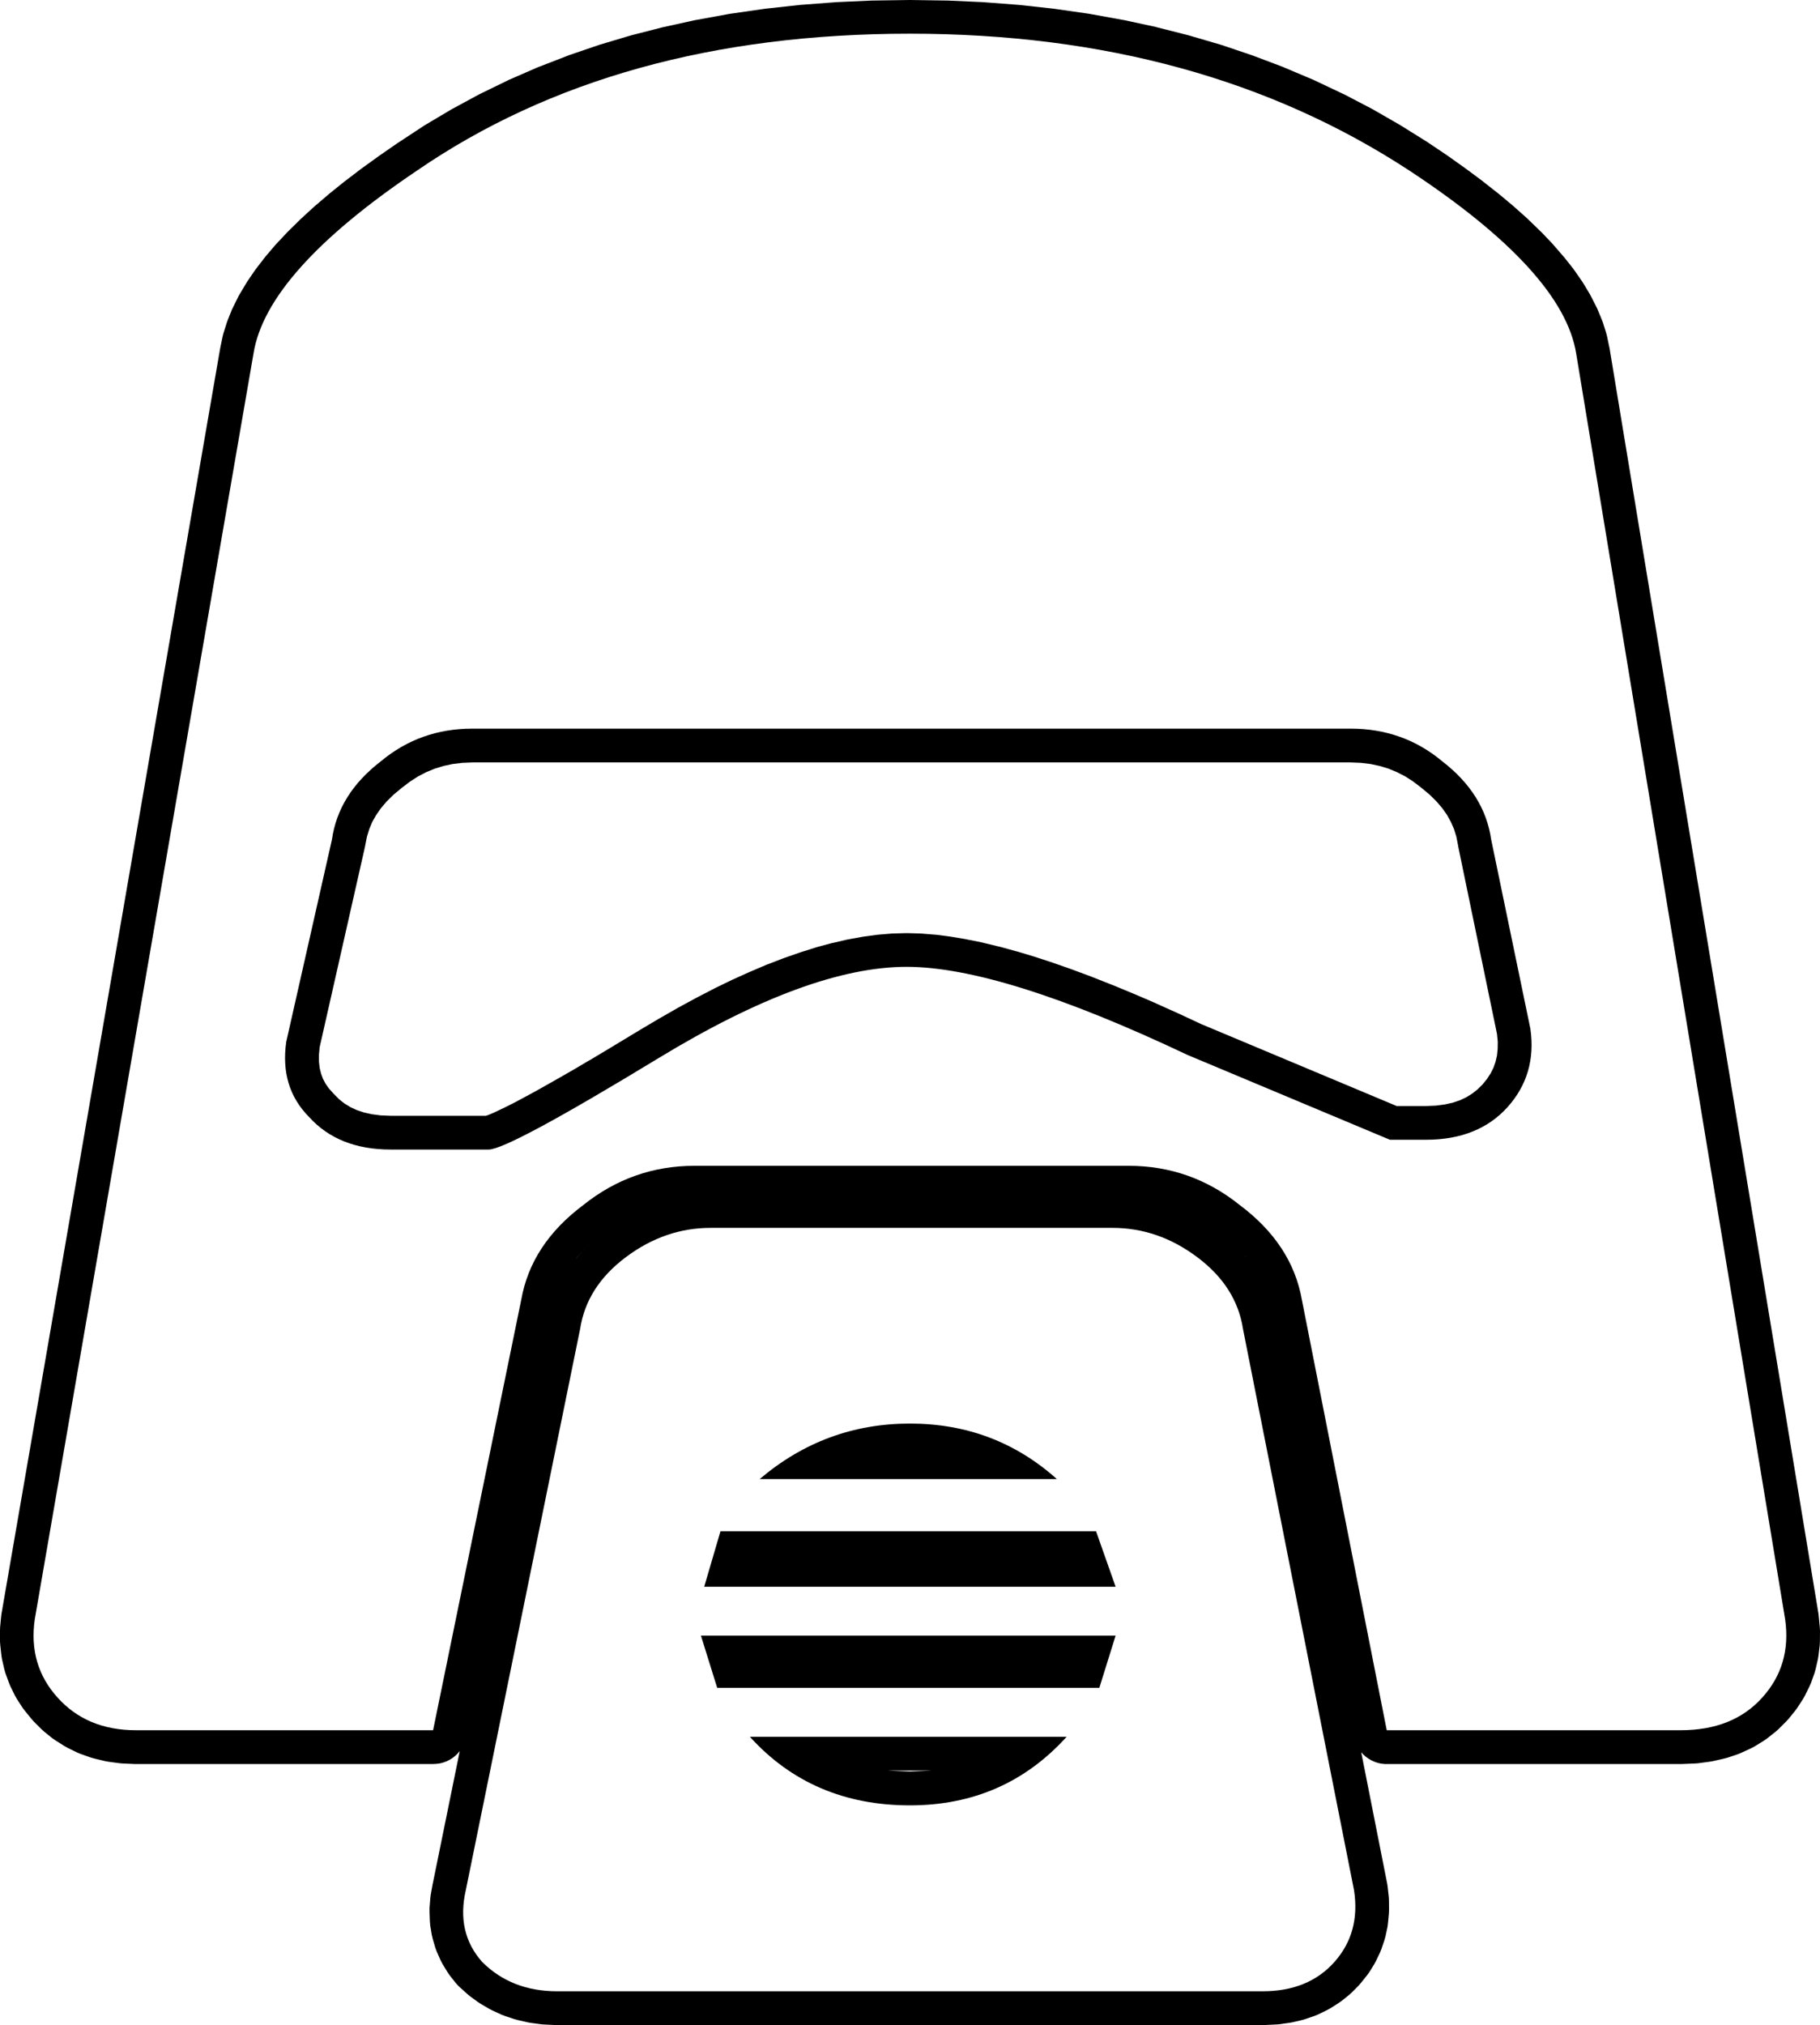 <?xml version="1.0" encoding="UTF-8"?>
<svg xmlns="http://www.w3.org/2000/svg" xmlns:xlink="http://www.w3.org/1999/xlink" width="20.474mm" height="22.776mm" viewBox="-368.373 392.148 20.474 22.776">
    <path transform="matrix(-1,0,0,1,0,0)" style="stroke:none;fill:#000000;fill-rule:evenodd" d="M358.551,392.154L358.562,392.154L358.963,392.172L358.975,392.173L359.368,392.203L359.38,392.204L359.764,392.246L359.777,392.248L360.153,392.302L360.166,392.304L360.533,392.371L360.547,392.373L360.906,392.452L360.92,392.455L361.271,392.545L361.285,392.549L361.627,392.651L361.642,392.656L361.976,392.77L361.99,392.776L362.316,392.902L362.331,392.908L362.648,393.046L362.662,393.053L362.972,393.204L362.986,393.211L363.287,393.374L363.301,393.382L363.594,393.556L363.608,393.565L363.892,393.752L363.899,393.756L364.104,393.898L364.111,393.903L364.304,394.042L364.312,394.048L364.493,394.186L364.501,394.192L364.67,394.328L364.679,394.336L364.836,394.47L364.845,394.478L364.99,394.611L365,394.621L365.133,394.752L365.144,394.763L365.265,394.892L365.277,394.905L365.385,395.032L365.397,395.047L365.494,395.173L365.507,395.191L365.592,395.315L365.604,395.335L365.677,395.457L365.69,395.48L365.75,395.601L365.763,395.628L365.811,395.747L365.822,395.778L365.859,395.895L365.868,395.93L365.892,396.045L365.895,396.059L368.356,410.297L368.36,410.326L368.372,410.452L368.373,410.489L368.373,410.611L368.37,410.652L368.357,410.769L368.35,410.811L368.324,410.924L368.312,410.966L368.273,411.073L368.256,411.114L368.205,411.218L368.184,411.255L368.12,411.354L368.095,411.387L368.019,411.481L367.993,411.51L367.907,411.596L367.876,411.624L367.783,411.699L367.748,411.723L367.648,411.786L367.611,411.807L367.504,411.859L367.465,411.875L367.352,411.915L367.313,411.926L367.193,411.955L367.155,411.962L367.028,411.979L366.993,411.982L366.859,411.988L366.843,411.988L363.5,411.988L363.462,411.986L363.424,411.981L363.386,411.971L363.35,411.958L363.316,411.941L363.283,411.921L363.253,411.897L363.225,411.871L363.201,411.842L363.504,413.331L363.506,413.339L363.527,413.456L363.532,413.495L363.541,413.608L363.541,413.65L363.537,413.758L363.533,413.805L363.516,413.908L363.505,413.955L363.476,414.054L363.459,414.1L363.417,414.194L363.395,414.237L363.34,414.327L363.314,414.365L363.247,414.45L363.222,414.478L363.203,414.496L363.118,414.573L363.088,414.598L362.997,414.665L362.964,414.686L362.867,414.743L362.831,414.761L362.729,414.808L362.692,414.822L362.584,414.858L362.547,414.868L362.433,414.894L362.398,414.9L362.278,414.916L362.245,414.918L362.12,414.924L362.104,414.924L354.169,414.924L354.153,414.924L354.028,414.918L353.994,414.916L353.876,414.9L353.84,414.894L353.728,414.868L353.69,414.857L353.585,414.821L353.546,414.805L353.449,414.758L353.41,414.737L353.32,414.68L353.284,414.655L353.2,414.588L353.168,414.559L353.091,414.482L353.064,414.451L352.996,414.366L352.971,414.332L352.915,414.242L352.894,414.203L352.849,414.109L352.832,414.067L352.799,413.969L352.787,413.926L352.765,413.823L352.759,413.78L352.749,413.672L352.747,413.633L352.748,413.52L352.75,413.483L352.763,413.366L352.768,413.333L353.06,411.856L353.036,411.882L353.007,411.907L352.976,411.929L352.943,411.948L352.907,411.964L352.871,411.976L352.833,411.984L352.795,411.988L352.773,411.988L349.466,411.988L349.451,411.988L349.308,411.982L349.275,411.98L349.141,411.962L349.105,411.956L348.978,411.927L348.94,411.917L348.821,411.877L348.783,411.861L348.672,411.81L348.633,411.789L348.531,411.726L348.495,411.701L348.4,411.626L348.367,411.597L348.281,411.511L348.253,411.481L348.177,411.387L348.153,411.354L348.089,411.255L348.068,411.218L348.017,411.114L347.999,411.073L347.961,410.966L347.949,410.924L347.923,410.811L347.916,410.769L347.902,410.652L347.9,410.611L347.899,410.489L347.901,410.452L347.913,410.326L347.916,410.299L350.267,396.061L350.271,396.044L350.295,395.929L350.304,395.894L350.341,395.776L350.353,395.745L350.402,395.626L350.415,395.599L350.476,395.479L350.489,395.455L350.563,395.332L350.576,395.312L350.662,395.188L350.675,395.17L350.774,395.045L350.787,395.03L350.898,394.902L350.909,394.889L351.032,394.76L351.044,394.749L351.179,394.618L351.189,394.608L351.337,394.476L351.347,394.467L351.507,394.333L351.516,394.326L351.689,394.19L351.697,394.183L351.882,394.046L351.89,394.04L352.087,393.9L352.094,393.895L352.304,393.754L352.314,393.747L352.612,393.561L352.625,393.553L352.929,393.378L352.942,393.371L353.254,393.208L353.268,393.202L353.587,393.051L353.6,393.045L353.927,392.907L353.94,392.901L354.274,392.775L354.287,392.77L354.628,392.655L354.641,392.651L354.989,392.549L355.003,392.545L355.358,392.455L355.371,392.451L355.733,392.373L355.746,392.371L356.116,392.304L356.128,392.302L356.505,392.248L356.518,392.246L356.901,392.204L356.913,392.203L357.304,392.173L357.316,392.172L357.714,392.154L357.725,392.154L358.131,392.148L358.142,392.148L358.551,392.154zM361.893,406.302L361.888,406.295L361.822,406.22L361.893,406.302zM354.349,406.295L354.346,406.298L354.377,406.263L354.349,406.295zM361.793,406.189L361.814,406.211L361.8,406.196L361.757,406.155L361.793,406.189zM354.436,406.196L354.431,406.202L354.441,406.191L354.436,406.196zM355.859,405.958C355.516,405.958,355.198,406.067,354.904,406.288C354.61,406.508,354.439,406.777,354.39,407.095L353.141,413.407C353.092,413.725,353.165,413.993,353.361,414.214C353.557,414.434,353.826,414.544,354.169,414.544L362.105,414.544C362.447,414.544,362.729,414.434,362.949,414.214C363.145,413.993,363.206,413.725,363.133,413.407L361.847,407.095C361.798,406.777,361.627,406.508,361.333,406.288C361.039,406.067,360.721,405.958,360.378,405.958L355.859,405.958zM356.484,408.783C356.949,408.367,357.5,408.159,358.137,408.159C358.773,408.159,359.337,408.367,359.827,408.783L356.484,408.783zM358.137,412.453C357.426,412.453,356.839,412.195,356.374,411.682L359.937,411.682C359.472,412.195,358.872,412.453,358.137,412.453zM357.904,412.062L357.912,412.063L358.137,412.073L358.371,412.063L358.379,412.062L357.904,412.062zM356.006,411.131L355.823,410.544L360.488,410.544L360.305,411.131L356.006,411.131zM355.823,409.994L356.043,409.37L360.268,409.37L360.451,409.994L355.823,409.994zM352.516,394.068C351.365,394.827,350.741,395.512,350.642,396.123L348.291,410.361C348.243,410.704,348.328,410.997,348.549,411.241C348.769,411.486,349.075,411.608,349.467,411.608L352.773,411.608L353.728,406.765C353.802,406.349,354.035,405.994,354.427,405.701C354.794,405.407,355.21,405.26,355.675,405.26L360.561,405.26C361.027,405.26,361.443,405.407,361.811,405.701C362.203,405.994,362.435,406.349,362.509,406.765L363.501,411.608L366.843,411.608C367.211,411.608,367.505,411.486,367.725,411.241C367.946,410.997,368.031,410.704,367.982,410.361L365.521,396.123C365.423,395.512,364.811,394.827,363.684,394.068C362.19,393.041,360.341,392.527,358.137,392.527C355.957,392.527,354.084,393.041,352.516,394.068zM351.598,401.591C351.647,401.248,351.831,400.955,352.149,400.71C352.442,400.465,352.786,400.343,353.178,400.343L363.06,400.343C363.452,400.343,363.794,400.465,364.088,400.71C364.407,400.955,364.59,401.248,364.639,401.591L365.153,403.866C365.202,404.208,365.116,404.489,364.897,404.71C364.676,404.955,364.37,405.077,363.978,405.077L362.876,405.077C362.729,405.077,362.092,404.734,360.965,404.049C359.839,403.364,358.908,403.022,358.174,403.022C357.463,403.022,356.41,403.352,355.014,404.013L352.737,404.967L352.332,404.967C351.94,404.967,351.634,404.844,351.414,404.6C351.194,404.355,351.108,404.061,351.157,403.719L351.598,401.591zM353.186,400.723L353.063,400.728L352.954,400.741L352.852,400.763L352.753,400.793L352.659,400.832L352.567,400.879L352.478,400.936L352.386,401.006L352.29,401.086L352.213,401.162L352.148,401.238L352.094,401.315L352.05,401.395L352.016,401.473L351.99,401.558L351.969,401.664L351.969,401.668L351.533,403.775L351.524,403.863L351.525,403.944L351.533,404.021L351.549,404.09L351.572,404.156L351.604,404.22L351.645,404.283L351.696,404.346L351.752,404.401L351.812,404.448L351.878,404.489L351.95,404.523L352.03,404.55L352.12,404.57L352.22,404.583L352.341,404.588L352.66,404.588L354.86,403.666L355.111,403.549L355.116,403.547L355.365,403.435L355.37,403.432L355.612,403.328L355.617,403.326L355.851,403.229L355.857,403.227L356.082,403.138L356.089,403.135L356.307,403.054L356.314,403.051L356.523,402.978L356.531,402.975L356.733,402.909L356.742,402.906L356.935,402.848L356.945,402.846L357.13,402.795L357.141,402.793L357.318,402.75L357.33,402.747L357.5,402.713L357.513,402.71L357.675,402.683L357.69,402.681L357.843,402.661L357.86,402.66L358.006,402.648L358.025,402.647L358.162,402.643L358.184,402.643L358.324,402.647L358.345,402.648L358.489,402.66L358.508,402.662L358.658,402.682L358.675,402.685L358.829,402.713L358.845,402.716L359.004,402.753L359.019,402.756L359.182,402.8L359.195,402.804L359.363,402.857L359.375,402.861L359.547,402.921L359.559,402.925L359.735,402.993L359.746,402.997L359.927,403.074L359.937,403.078L360.123,403.162L360.132,403.166L360.322,403.258L360.33,403.262L360.525,403.363L360.533,403.367L360.732,403.475L360.74,403.479L360.944,403.596L360.95,403.599L361.159,403.723L361.161,403.724L361.56,403.965L361.739,404.072L361.739,404.071L361.908,404.171L362.068,404.263L362.211,404.344L362.348,404.421L362.466,404.485L362.574,404.543L362.673,404.593L362.76,404.635L362.824,404.665L362.879,404.688L362.908,404.698L363.968,404.698L364.09,404.693L364.189,404.68L364.279,404.66L364.36,404.633L364.431,404.6L364.498,404.559L364.558,404.512L364.621,404.448L364.674,404.389L364.711,404.336L364.74,404.281L364.761,404.224L364.777,404.159L364.785,404.089L364.785,404.009L364.777,403.926L364.268,401.675L364.266,401.664L364.245,401.558L364.219,401.473L364.186,401.394L364.142,401.316L364.087,401.237L364.024,401.163L363.946,401.086L363.852,401.008L363.757,400.936L363.668,400.879L363.577,400.832L363.482,400.793L363.384,400.763L363.282,400.741L363.173,400.728L363.05,400.723L353.186,400.723z"/>
</svg>
